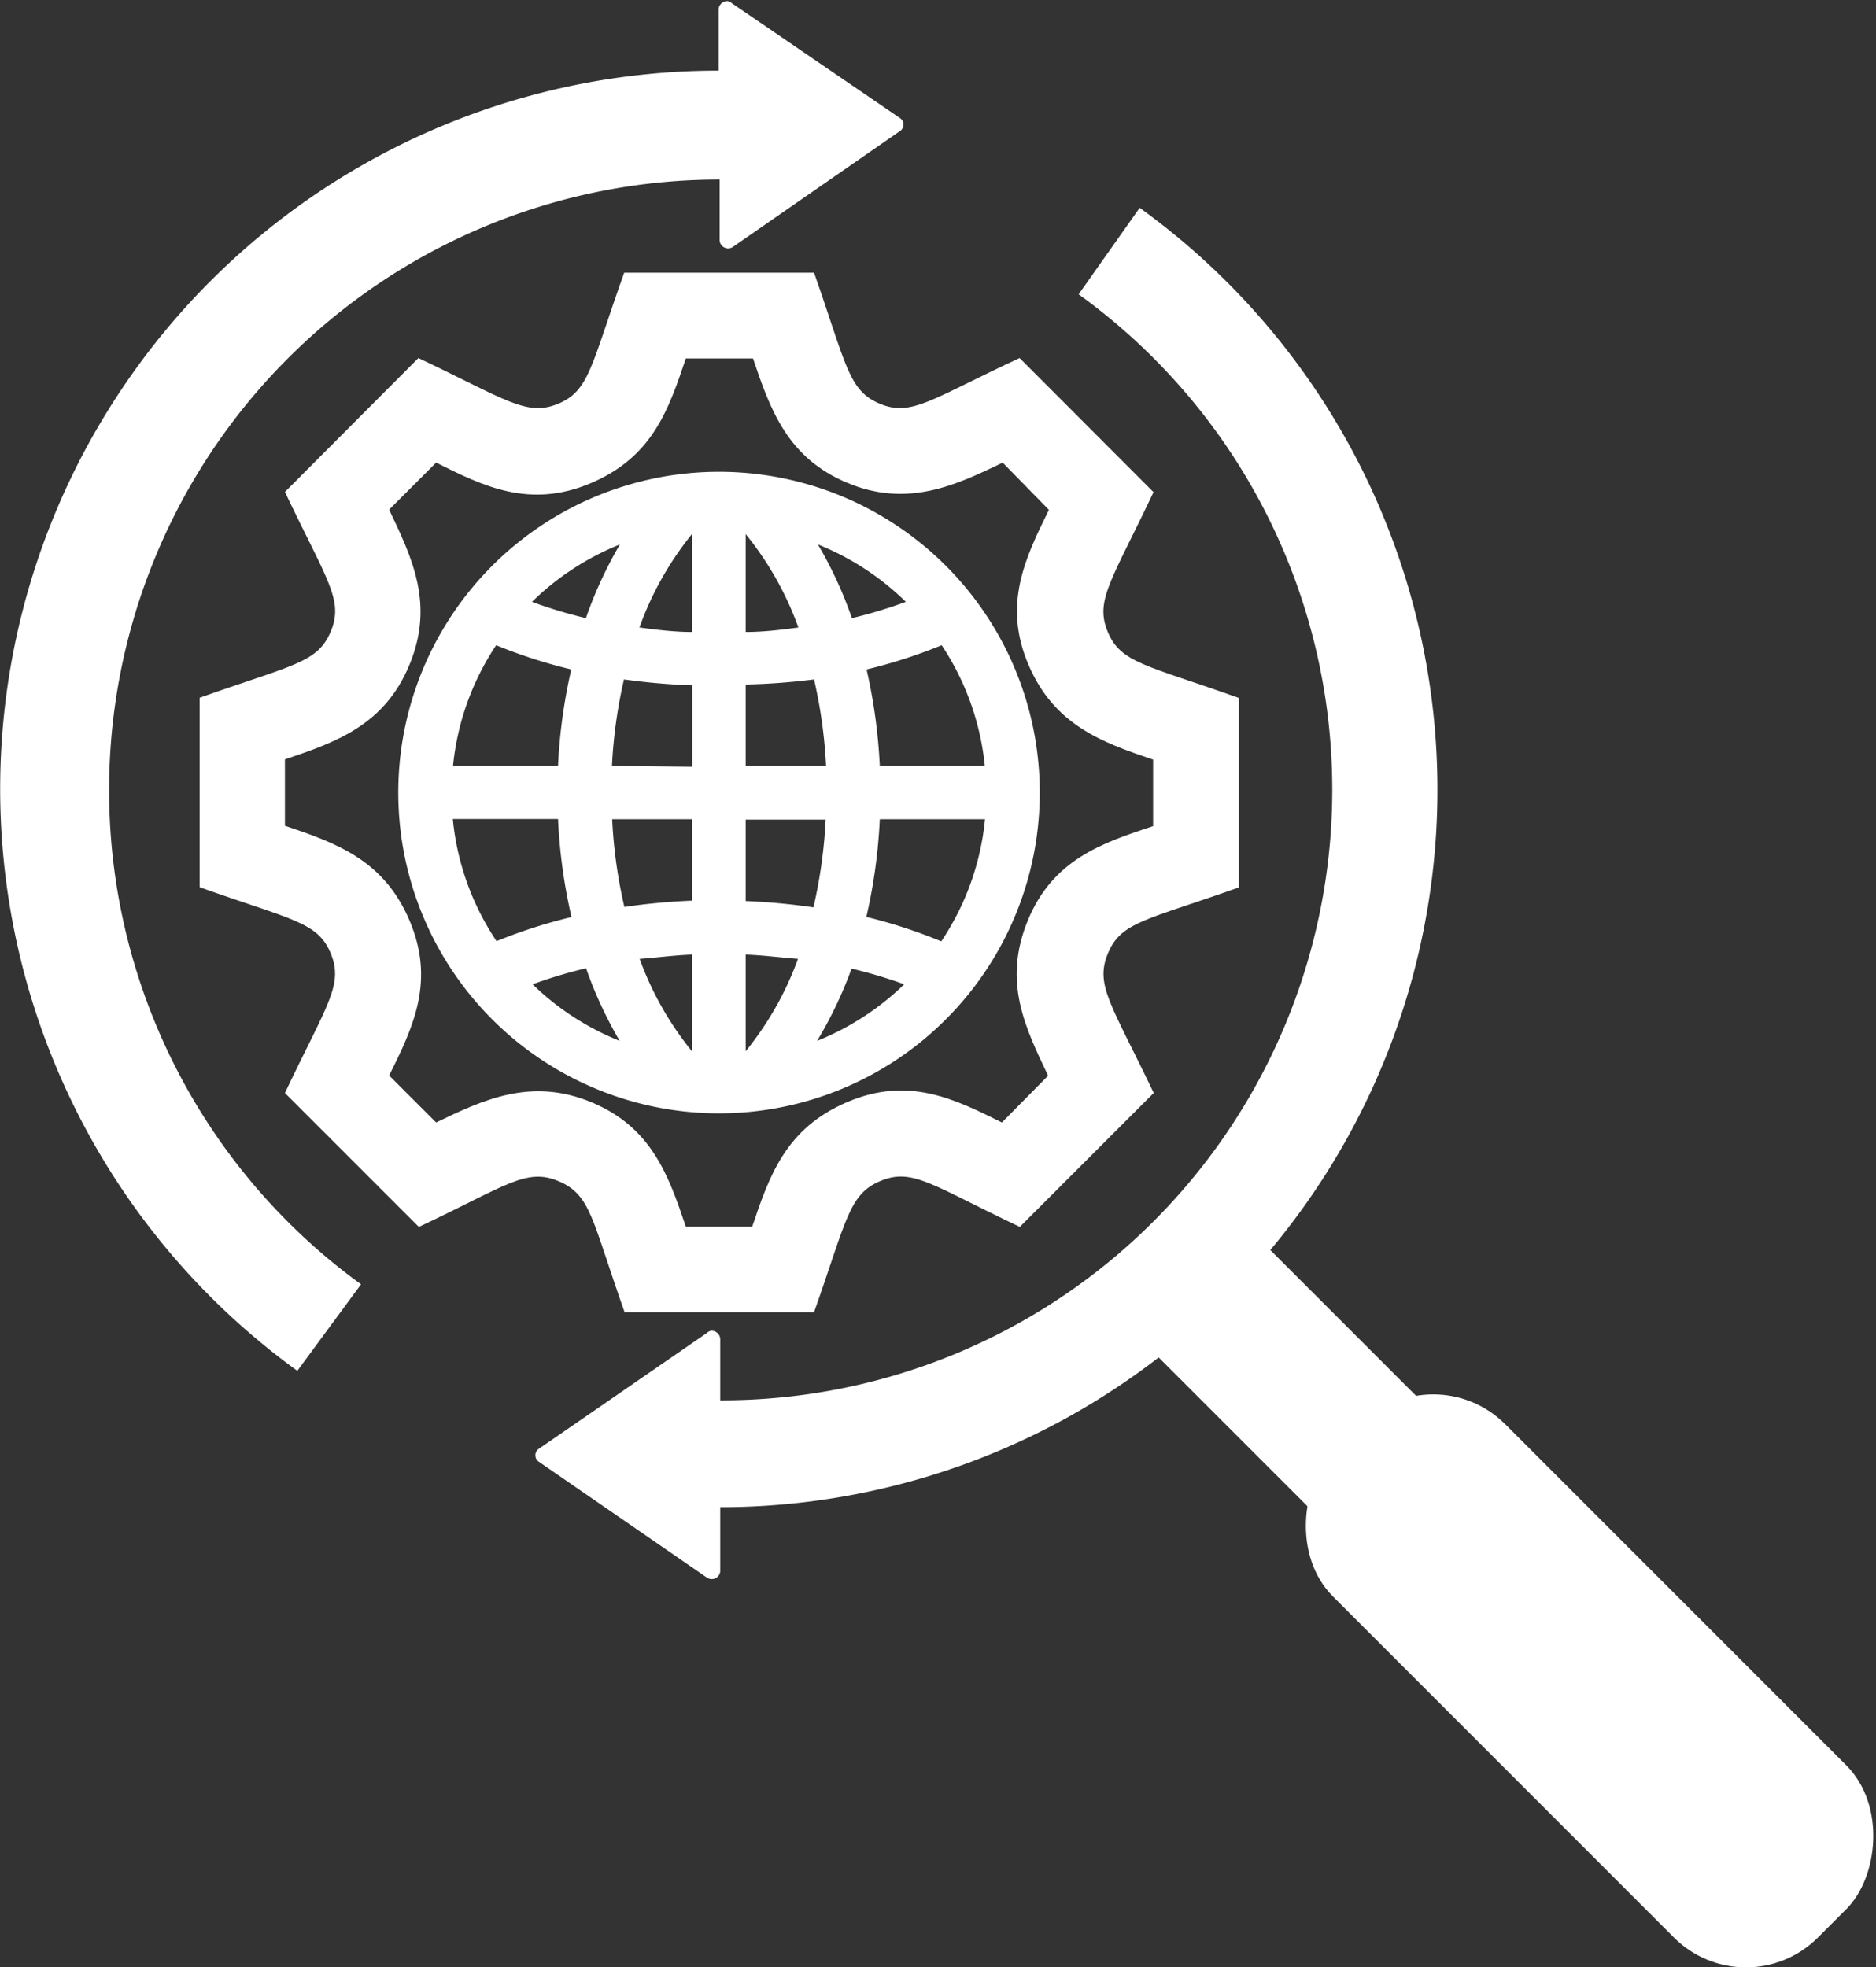 <svg id="Layer_1" data-name="Layer 1" xmlns="http://www.w3.org/2000/svg" viewBox="0 0 92.18 96.65">
  <rect x="0" y="0" width="92.18" height="96.65" fill="#333333" stroke="none"/>
  <title>seo</title>
  <path style="fill: #fefffe" d="M53.33,36.13A15.76,15.76,0,1,0,69.09,51.89,15.76,15.76,0,0,0,53.33,36.13Zm1.31,21.09v-4h3.93a24.33,24.33,0,0,1-.6,4.31A31.86,31.86,0,0,0,54.64,57.22Zm2.57,2.84a15.68,15.68,0,0,1-2.57,4.54V59.85C55.52,59.88,56.38,60,57.21,60.06Zm-2.57-9.48v-4A31.76,31.76,0,0,0,58,46.33a24.28,24.28,0,0,1,.59,4.25Zm0-6.59V39.19a15.71,15.71,0,0,1,2.59,4.59C56.39,43.89,55.52,44,54.64,44Zm3.55-4.29a13.17,13.17,0,0,1,4.32,2.82,22.89,22.89,0,0,1-2.65.8A20.13,20.13,0,0,0,58.19,39.7ZM48.68,57.51a24.21,24.21,0,0,1-.6-4.31H52v4A31.86,31.86,0,0,0,48.68,57.51ZM52,59.85V64.6a15.68,15.68,0,0,1-2.57-4.54C50.28,60,51.14,59.88,52,59.85Zm-3.93-9.27a24.16,24.16,0,0,1,.59-4.25,31.76,31.76,0,0,0,3.35.29v4Zm1.35-6.8A15.73,15.73,0,0,1,52,39.19V44C51.13,44,50.27,43.89,49.43,43.78Zm-2.63-.46a22.79,22.79,0,0,1-2.65-.8,13.19,13.19,0,0,1,4.32-2.82A20.31,20.31,0,0,0,46.79,43.32Zm-.72,2.52a26.77,26.77,0,0,0-.65,4.74H40.26a13,13,0,0,1,2.12-5.93A25,25,0,0,0,46.07,45.84Zm0,12.17a25.21,25.21,0,0,0-3.67,1.18,13,13,0,0,1-2.15-6h5.17A26.73,26.73,0,0,0,46.08,58Zm.73,2.52a20.17,20.17,0,0,0,1.65,3.56,13.15,13.15,0,0,1-4.28-2.78A23.11,23.11,0,0,1,46.81,60.52Zm13,0a23.19,23.19,0,0,1,2.63.78,13.21,13.21,0,0,1-4.28,2.78A20.33,20.33,0,0,0,59.85,60.52ZM60.57,58a26.72,26.72,0,0,0,.66-4.8H66.4a13,13,0,0,1-2.15,6A25.26,25.26,0,0,0,60.57,58Zm.66-7.42a26.89,26.89,0,0,0-.65-4.74,25.06,25.06,0,0,0,3.69-1.19,13.05,13.05,0,0,1,2.12,5.93Z" transform="translate(-18 -12.95)"/>
  <path style="fill: #fefffe" d="M78.87,56.55V47.24c-4.57-1.63-5.8-1.71-6.44-3.25s.18-2.49,2.25-6.86L68.1,30.54c-4.31,2-5.3,2.9-6.86,2.25S59.6,30.9,58,26.35H48.67c-1.63,4.56-1.7,5.8-3.25,6.44s-2.56-.21-6.86-2.25L32,37.12c2.08,4.37,2.9,5.31,2.25,6.86s-1.88,1.63-6.44,3.25v9.31c4.55,1.62,5.8,1.7,6.44,3.25s-.17,2.48-2.25,6.86l6.58,6.58c4.26-2,5.26-2.92,6.86-2.25s1.63,1.87,3.25,6.44H58c1.61-4.54,1.7-5.8,3.27-6.45s2.52.21,6.84,2.26l6.58-6.58c-2.08-4.36-2.9-5.3-2.25-6.86S74.3,58.18,78.87,56.55ZM68.5,58.18c-1.23,3-.14,5.23,1,7.62L67.23,68.1c-2.33-1.16-4.6-2.29-7.61-1s-3.81,3.6-4.66,6.12H51.7c-.85-2.52-1.68-4.89-4.65-6.12s-5.34-.1-7.62,1l-2.31-2.31c1.19-2.38,2.27-4.64,1-7.62s-3.6-3.8-6.12-4.65V50.26c2.52-.85,4.89-1.68,6.12-4.65s.14-5.23-1-7.62l2.31-2.31c2.3,1.15,4.6,2.29,7.62,1s3.8-3.6,4.65-6.12H55c.85,2.52,1.69,4.89,4.65,6.12s5.33.1,7.62-1L69.54,38c-1.18,2.39-2.27,4.66-1,7.62s3.6,3.8,6.12,4.65v3.27C72.09,54.38,69.72,55.21,68.5,58.18Z" transform="translate(-18 -12.95)"/>
  <path style="fill: #fefffe" d="M62.22,18.75a.38.38,0,0,1,0,.64L54,25.09a.42.42,0,0,1-.64-.32v-3A30,30,0,0,0,35.74,76.05l-3.13,4.25A35.29,35.29,0,0,1,53.31,16.42v-3c0-.32.4-.56.64-.32ZM74,23.16l-3,4.25A30,30,0,0,1,53.39,81.75h0v-3c0-.32-.4-.56-.64-.32l-8.27,5.7a.38.38,0,0,0,0,.64l8.27,5.7a.42.42,0,0,0,.64-.32V87h0A35.25,35.25,0,0,0,74,23.16Z" transform="translate(-18 -12.95)"/>
  <rect style="fill: #fefffe" x="70.75" y="82.03" width="31.52" height="7.61" transform="translate(68.03 -48.98) rotate(45)"/>
  <rect style="fill: #fefffe" x="79.26" y="89.55" width="33.7" height="11.97" rx="5" ry="5" transform="translate(77.7 -52.93) rotate(45)"/>
</svg>
